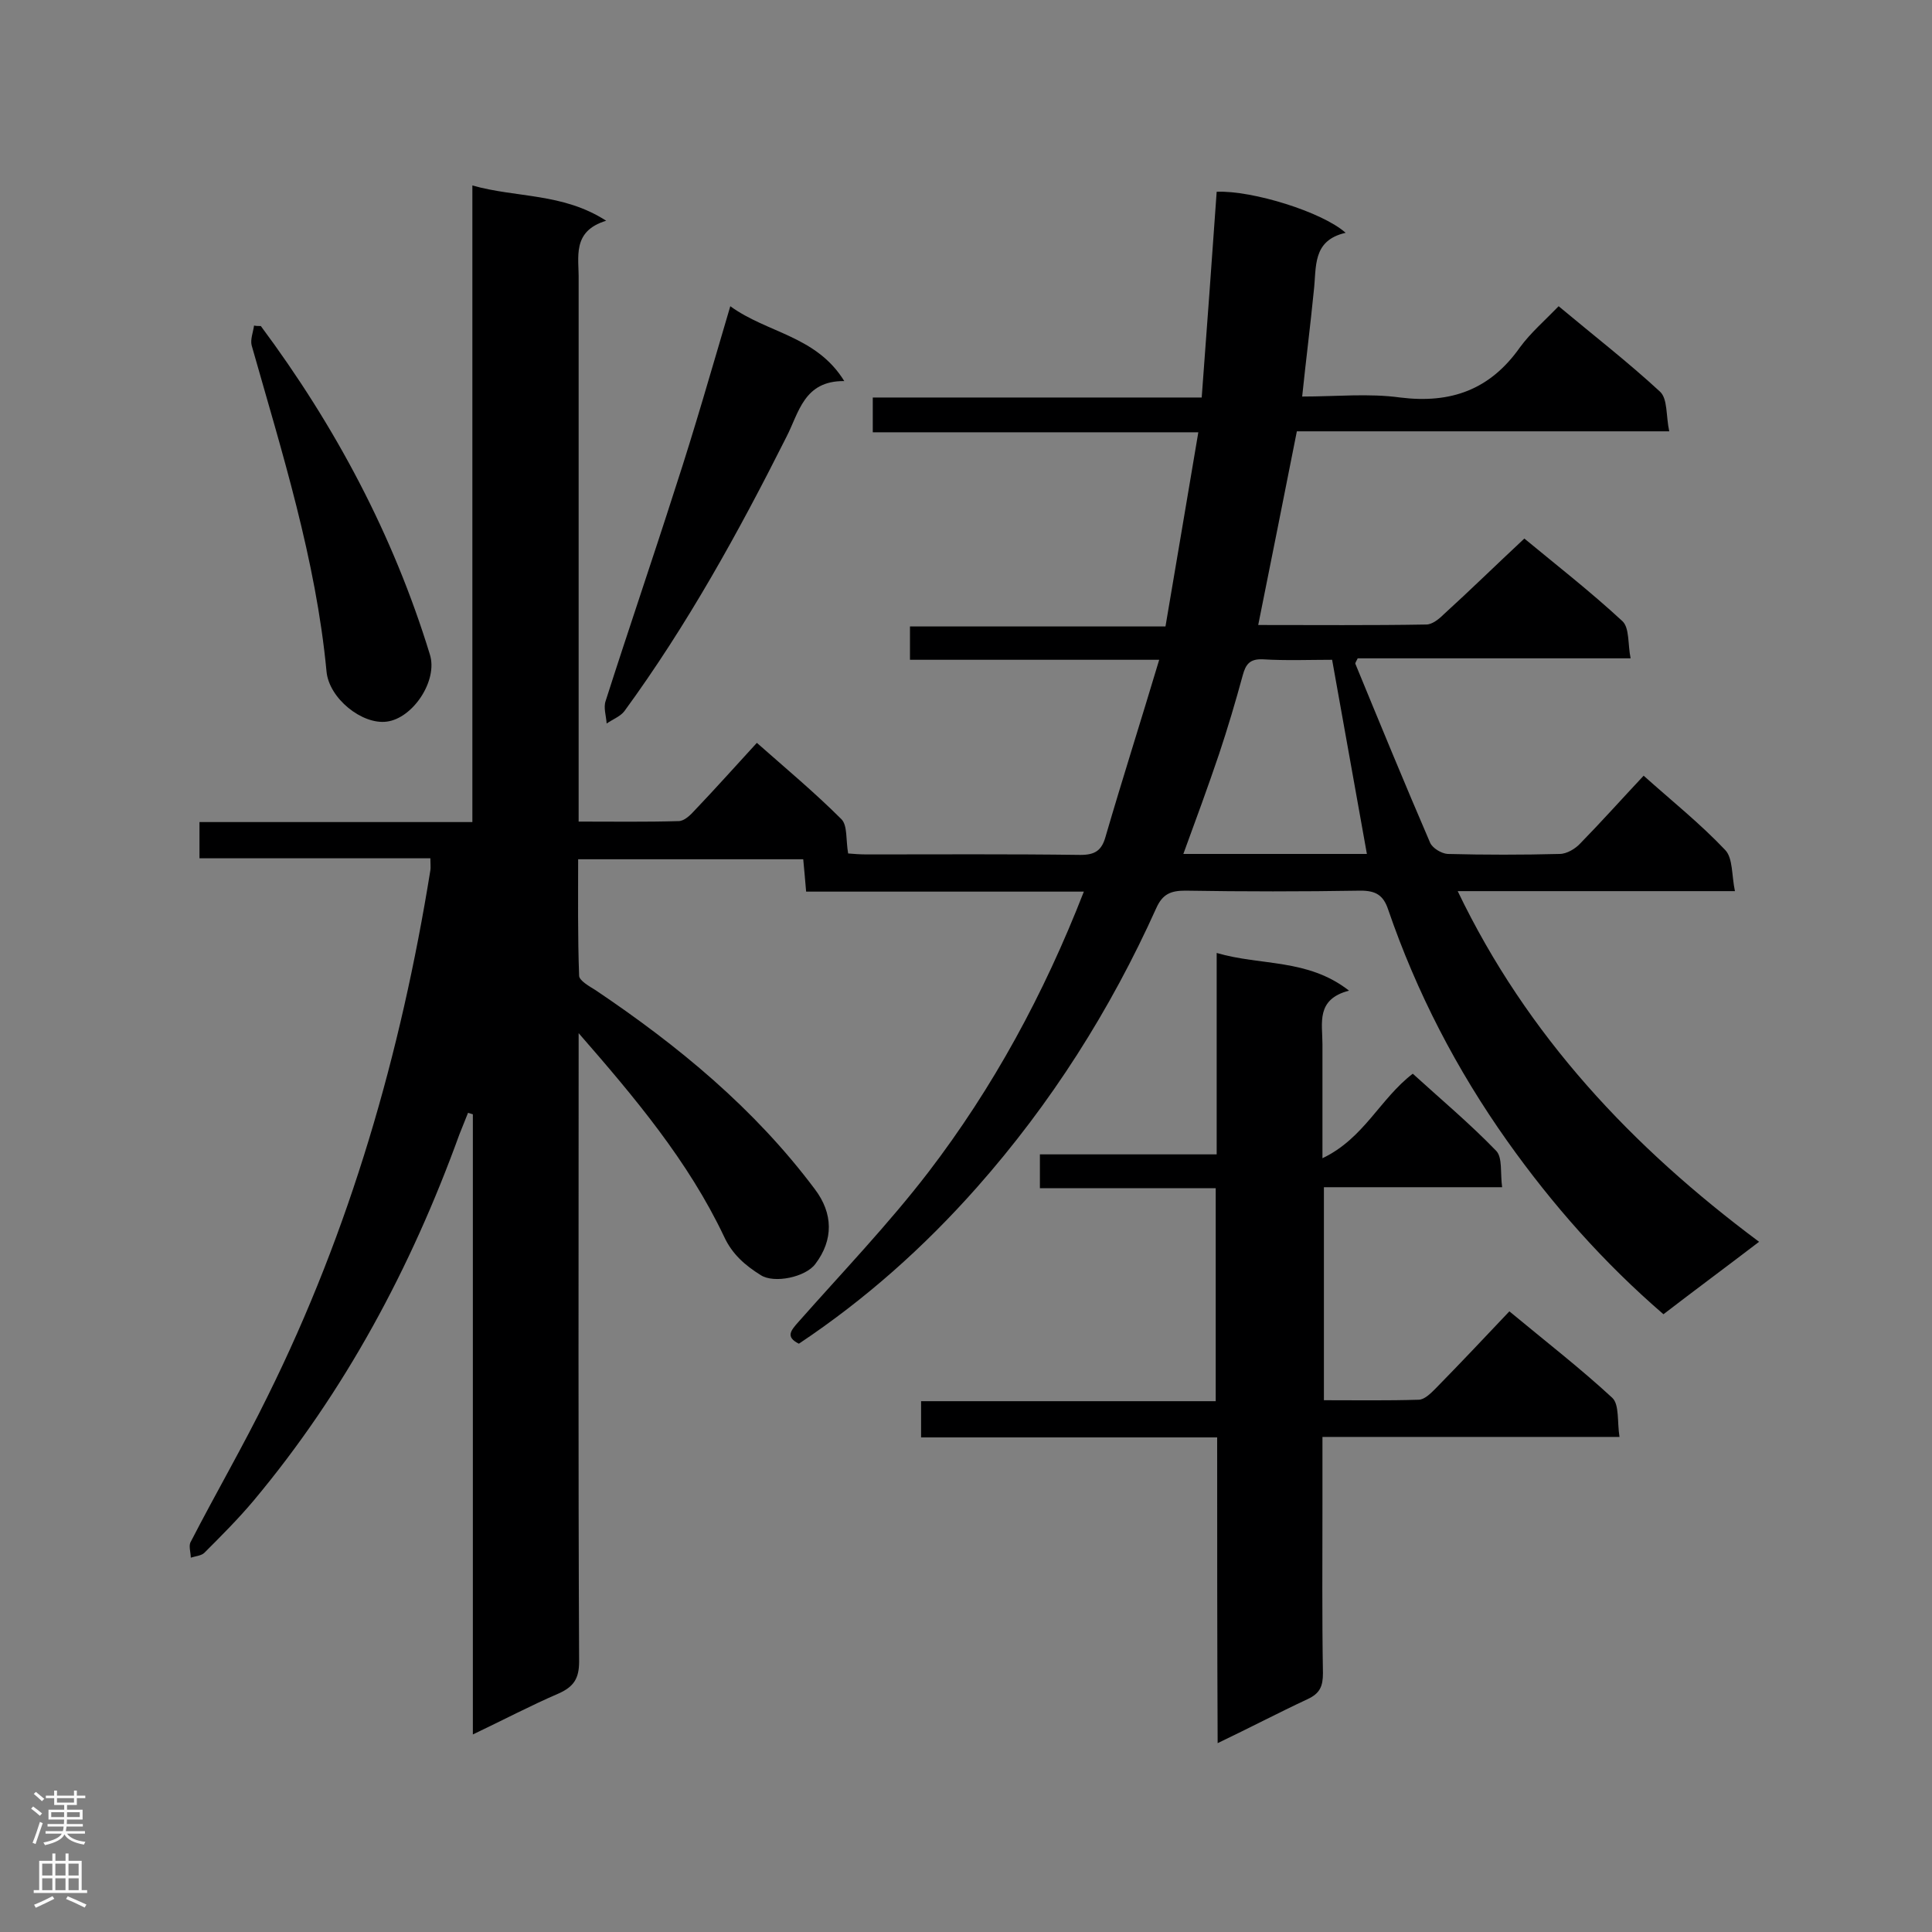 <svg enable-background="new 0 0 400 400" viewBox="0 0 400 400" xmlns="http://www.w3.org/2000/svg"><rect x="0" y="0" width="400" height="400" fill="#808080" stroke="none"/><g fill="#000001"><path d="m89.1 177.7c-15.9 0-31.8 0-47.8 0 0-2.5 0-4.7 0-7.5h56.5c0-44.2 0-87.7 0-131.8 9.2 2.6 18.7 1.5 27.7 7.3-7.2 2.2-5.6 7.6-5.7 12.3v106.3 5.8c7.2 0 14 .1 20.7-.1 1.2 0 2.5-1.3 3.4-2.3 4.2-4.4 8.3-9 12.8-13.9 6 5.3 12 10.3 17.5 15.8 1.3 1.3.9 4.3 1.4 7.1 1.1.1 2.5.2 3.9.2 14.7 0 29.5-.1 44.2.1 3 0 4.4-.9 5.2-3.8 3.5-12 7.3-23.9 11.1-36.6-17.7 0-34.5 0-51.6 0 0-2.5 0-4.5 0-6.9h52.9c2.3-13.5 4.5-26.6 6.8-40.2-22.9 0-45 0-67.4 0 0-2.5 0-4.6 0-7.2h68.1c1.1-14.5 2.1-28.6 3.1-42.6 7.4-.3 21.9 4.2 26.7 8.5-7 1.6-6 7.1-6.6 12.1-.7 7.1-1.6 14.1-2.4 21.8 7 0 13.8-.7 20.3.2 10.5 1.3 18.6-1.6 24.8-10.4 2.2-3 5.1-5.5 8-8.5 7.3 6.1 14.4 11.6 21 17.7 1.6 1.5 1.2 5 1.9 8.2-26.3 0-51.7 0-77.1 0-2.7 13.6-5.3 26.7-8 40.1 11.8 0 23.3.1 34.8-.1 1.2 0 2.6-1.1 3.6-2.1 5.5-5 10.8-10.2 16.7-15.7 6.4 5.3 13.6 10.9 20.3 17.1 1.5 1.4 1.1 4.8 1.7 7.7-19.4 0-38 0-56.5 0-.3.6-.5.9-.5 1.1 5.1 12.4 10.2 24.8 15.5 37.1.5 1.1 2.3 2.2 3.6 2.3 7.7.2 15.5.2 23.2 0 1.5 0 3.3-1.1 4.3-2.2 4.4-4.5 8.5-9.1 13.1-14 5.8 5.2 11.7 9.9 16.9 15.4 1.6 1.7 1.3 5.2 2 8.5-19.7 0-38.4 0-57.4 0 14.4 30 36.1 53 62.4 72.6-6.8 5.2-13.3 10-19.8 15-12.4-10.7-23-22.7-32.3-35.8-10.5-14.8-18.8-30.8-24.7-48-1-3-2.6-3.9-5.7-3.9-12.1.2-24.2.2-36.3 0-3 0-4.7.7-6 3.6-9.5 21.1-21.8 40.5-37.2 57.9-10.9 12.3-23 23.1-36.8 32.3-2.8-1.4-1.7-2.7-.1-4.5 9.1-10.3 18.6-20.2 26.9-31 13.4-17.5 23.9-36.8 32.2-58.1-19.3 0-38.3 0-57.5 0-.2-2.5-.4-4.5-.6-6.7-15.4 0-30.7 0-46.6 0 0 7.9-.1 16 .2 24.1 0 1 2.1 2.2 3.4 3 17.1 11.5 32.9 24.5 45.4 41.2 3.8 5 3.9 10.5.1 15.5-2 2.7-8.5 4.1-11.3 2.3-3.2-2-5.9-4.3-7.6-8-7.4-15.6-18.5-28.8-30.1-42.1v4.5c0 41.9-.1 83.7.1 125.6 0 3.5-1.1 5.2-4.2 6.6-5.8 2.5-11.5 5.5-17.8 8.5 0-43.2 0-85.8 0-128.4-.3-.1-.7-.2-1-.3-.6 1.5-1.2 3-1.8 4.5-10 27.6-23.7 53.2-42.6 75.8-3.2 3.8-6.7 7.3-10.2 10.8-.6.6-1.9.7-2.8 1 0-1.1-.5-2.5 0-3.3 5.2-10.1 10.9-19.9 15.9-30.1 17.1-34.5 27.6-71 33.7-108.9.1-.6 0-1.3 0-2.5zm193.9-.9c-2.4-13.5-4.8-26.7-7.2-40.2-4.6 0-9.5.2-14.4-.1-2.7-.1-3.5 1.1-4.1 3.3-1.5 5.5-3.1 10.9-4.9 16.3-2.3 6.8-4.8 13.6-7.4 20.7z"/><path d="m252 297.6c-20.9 0-40.9 0-61.3 0 0-2.5 0-4.7 0-7.5h61c0-14.9 0-29.2 0-44.1-12.2 0-24.2 0-36.4 0 0-2.5 0-4.5 0-7h36.6c0-14 0-27.4 0-41.7 9.2 2.7 18.8 1.1 27.4 7.8-6.9 1.8-5.5 6.7-5.5 11.1v23.6c8.6-4.1 11.9-12.3 18.7-17.5 5.7 5.2 11.8 10.3 17.3 16 1.3 1.4.8 4.6 1.2 7.5-12.6 0-24.6 0-36.9 0v44.1c6.6 0 13.1.1 19.6-.1 1.2 0 2.5-1.3 3.5-2.3 5.1-5.2 10.1-10.5 15.3-16 7.6 6.3 14.7 11.8 21.3 17.9 1.5 1.4 1 5 1.5 8.1-20.9 0-41 0-61.5 0v13.9c0 11.7-.1 23.3.1 35 0 2.7-.6 4.2-3.2 5.4-6 2.8-11.9 5.9-18.6 9.1-.1-21.3-.1-42-.1-63.3z"/><path d="m151.2 63.4c7.7 5.6 17.8 6.1 23.6 15.5-8.4-.1-9.4 6.6-12 11.6-9.9 19.7-20.5 38.9-33.5 56.7-.8 1.1-2.4 1.7-3.7 2.6-.1-1.6-.7-3.3-.2-4.7 4.7-14.7 9.7-29.3 14.4-44 4-12.2 7.5-24.5 11.4-37.7z"/><path d="m54 67.5c15.4 20.7 27.4 43.2 35 68 1.7 5.4-3.5 13.2-8.9 13.9-5.1.7-12-4.8-12.5-10.4-2.2-23.2-9.2-45.3-15.5-67.5-.3-1.2.3-2.7.5-4.1.4.1.9.1 1.4.1z"/></g><path d="m6.44 374.46.42-.45c.65.47 1.27.95 1.85 1.44l-.45.49c-.65-.56-1.25-1.06-1.82-1.48m.93 7.33-.63-.26c.55-1.36 1.05-2.8 1.52-4.33.19.1.38.19.59.27-.46 1.29-.95 2.73-1.48 4.32m-.38-10.38.44-.42c.43.34 1.01.82 1.74 1.44l-.49.49c-.53-.51-1.09-1.01-1.69-1.51m2.5.35h1.72v-1.04h.59v1.04h3.52v-1.04h.59v1.04h1.75v.53h-1.75v1.42h-2.03v.97h3.22v2.03h-3.24c0 .35-.01.66-.03.93h3.32v.53h-3.37c-.03.27-.08.58-.15.94h3.96v.53h-3.71c.67.92 1.93 1.48 3.79 1.68-.13.24-.23.44-.29.59-2.13-.38-3.48-1.08-4.04-2.12-.43.97-1.77 1.72-4.03 2.23-.09-.19-.2-.37-.33-.55 2.1-.42 3.37-1.03 3.81-1.83h-3.36v-.53h3.58c.08-.29.13-.61.16-.94h-3.33v-.53h3.39c.02-.27.04-.58.04-.93h-3.23v-2.03h3.25v-.97h-2.07v-1.42h-1.73zm1.12 3.44v1h2.65c.01-.3.02-.44.01-.4v-.25-.35zm1.19-2h3.52v-.91h-3.52zm4.71 2h-2.63v.59c0 .15-.01.28-.01.4h2.64z" fill="#fafafa"/><path d="m13.56 383.74h.63v1.52h2.72v6.07h1.13v.6h-11.06v-.6h1.13v-6.07h2.73v-1.52h.63v1.52h2.1v-1.52zm-2.69 8.83.38.56c-1.24.63-2.53 1.25-3.85 1.85-.1-.21-.21-.42-.34-.63 1.36-.55 2.63-1.15 3.81-1.78m-2.13-4.27h2.1v-2.45h-2.1zm0 3.04h2.1v-2.46h-2.1zm2.72-3.04h2.1v-2.45h-2.1zm0 3.04h2.1v-2.46h-2.1zm6.07 3.6c-1.41-.71-2.7-1.3-3.86-1.78l.35-.56c1.45.62 2.75 1.19 3.88 1.72zm-1.25-9.09h-2.1v2.45h2.1zm-2.09 5.49h2.1v-2.46h-2.1z" fill="#fafafa"/></svg>